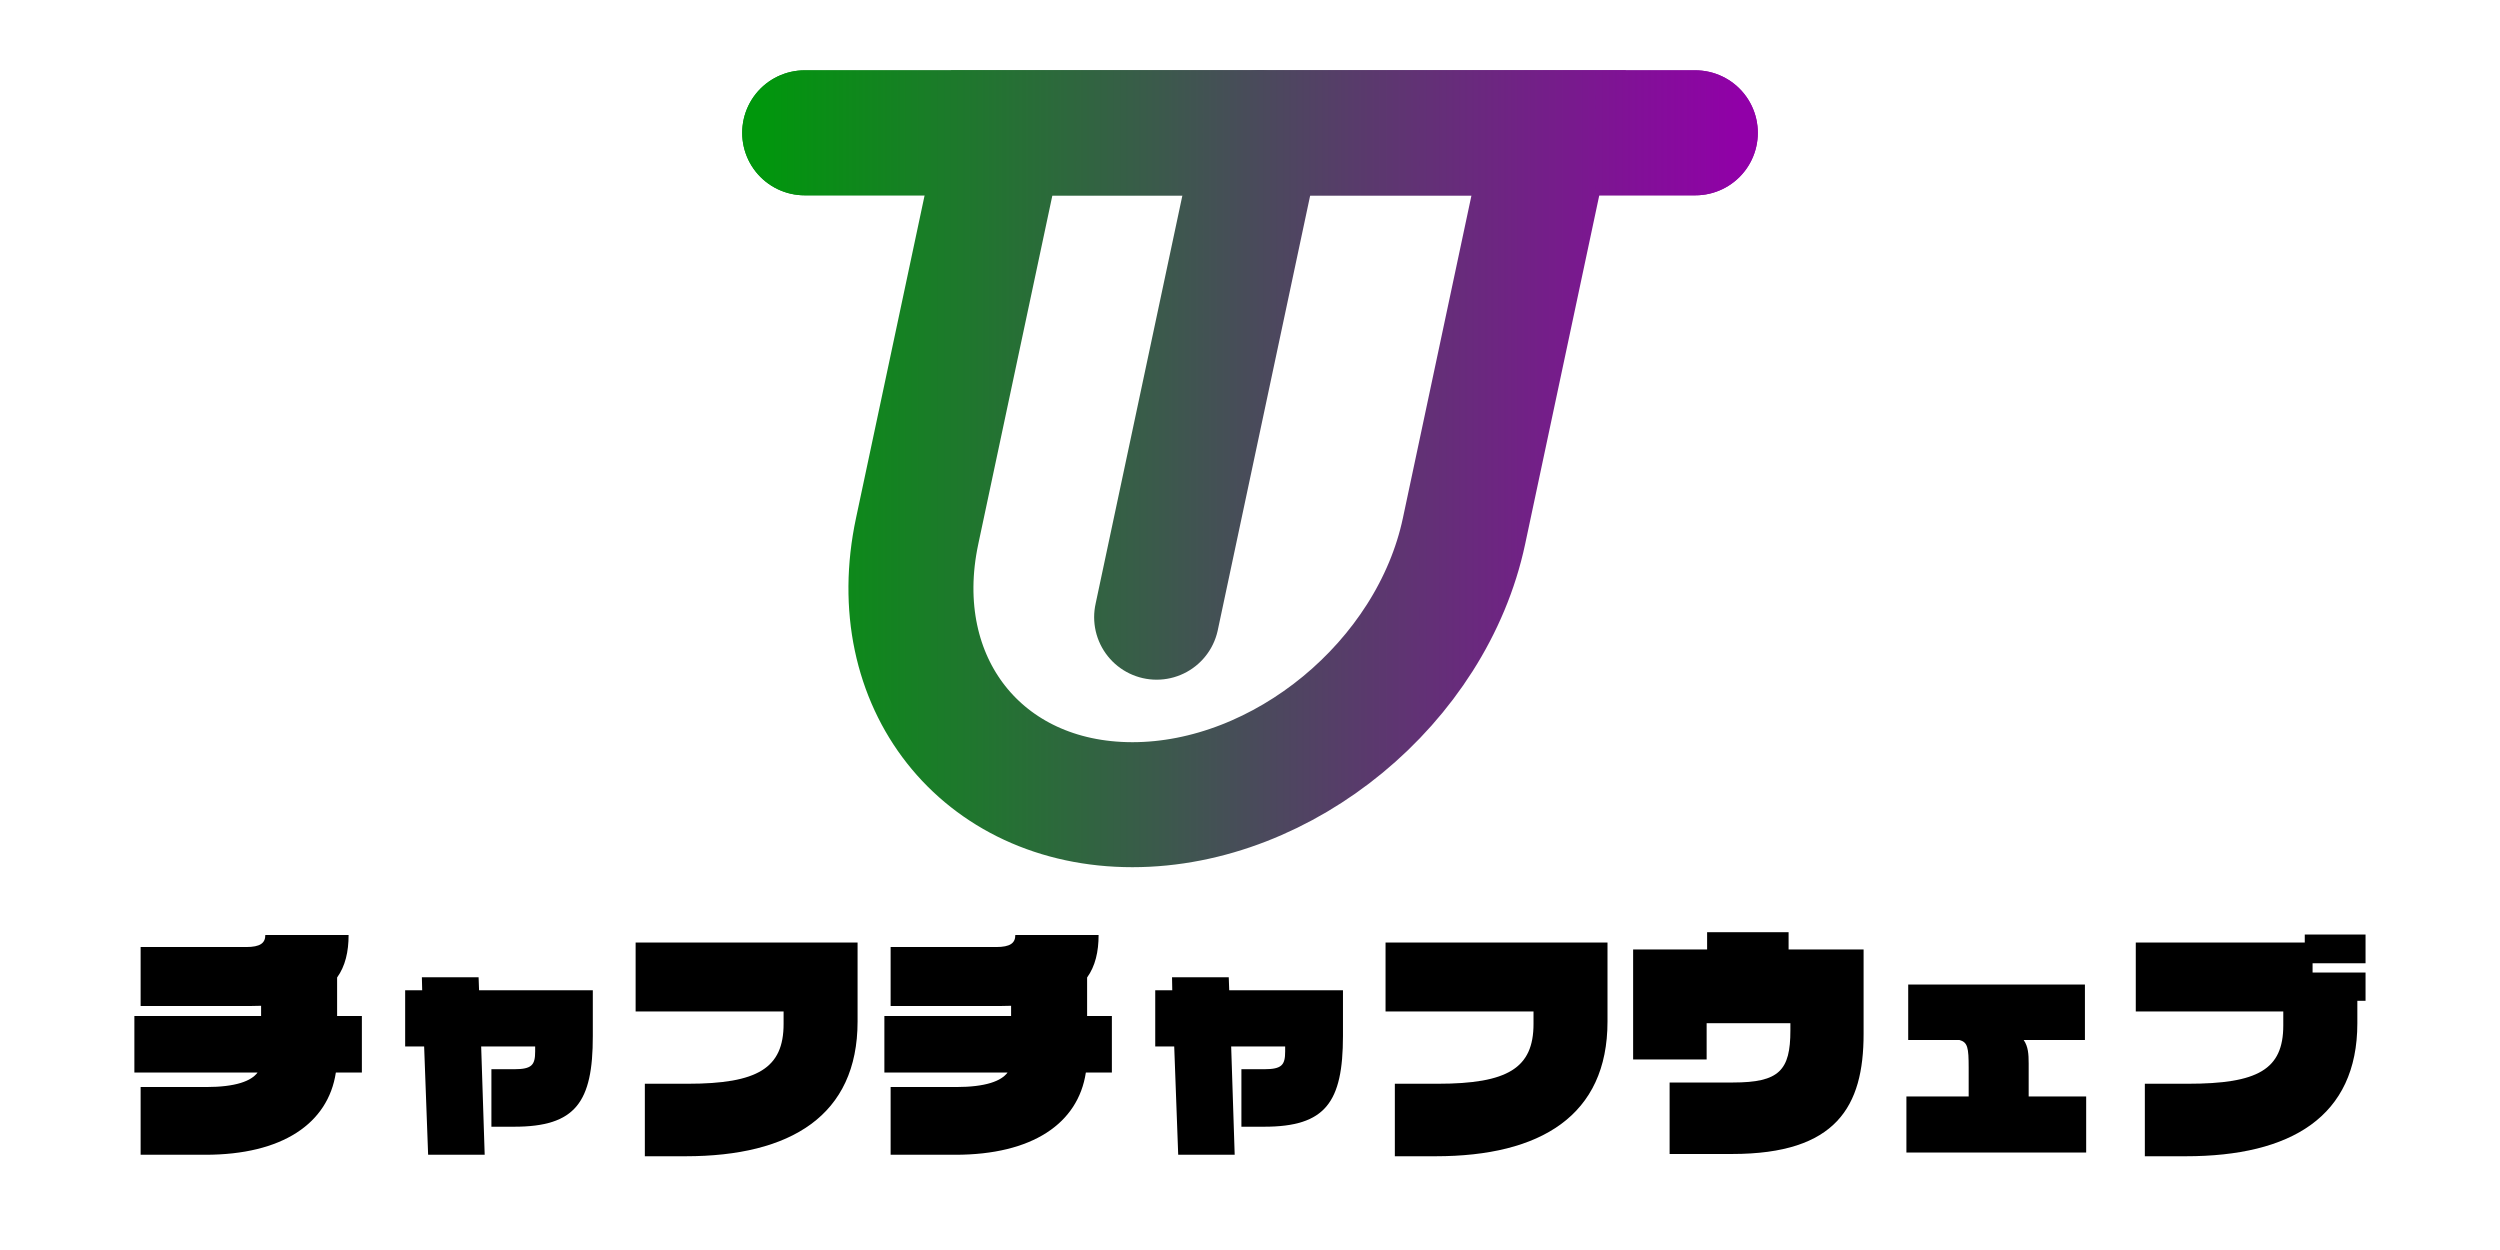 <?xml version="1.0" encoding="utf-8"?>
<!-- Generator: Adobe Illustrator 24.0.1, SVG Export Plug-In . SVG Version: 6.00 Build 0)  -->
<svg version="1.1" id="レイヤー_1" xmlns="http://www.w3.org/2000/svg" xmlns:xlink="http://www.w3.org/1999/xlink" x="0px"
	 y="0px" viewBox="0 0 320 160" style="enable-background:new 0 0 320 160;" xml:space="preserve">
<style type="text/css">
	.st0{fill:none;stroke:#0C002A;stroke-width:12;stroke-linecap:round;stroke-miterlimit:10;}
	.st1{fill-rule:evenodd;clip-rule:evenodd;fill:none;stroke:#0C002A;stroke-width:12;stroke-miterlimit:10;}
	.st2{fill:none;stroke:url(#SVGID_1_);stroke-width:16;stroke-linecap:round;}
	.st3{fill:none;stroke:url(#SVGID_2_);stroke-width:16;stroke-linecap:round;}
	.st4{fill:none;stroke:url(#SVGID_3_);stroke-width:16;stroke-linecap:round;}
	.st5{fill:none;stroke:url(#SVGID_4_);stroke-width:16;stroke-linecap:round;}
</style>
<g>
	<g>
		<path d="M42.99,137.28c-0.99,6.56-6.91,10.53-16.7,10.53H18v-8.67h8.38c3.81,0,5.79-0.77,6.59-1.86H17.2v-7.23h16.22v-1.31
			c-0.48,0-0.99,0.03-1.47,0.03H18v-7.55h13.5c1.82,0,2.46-0.51,2.46-1.54h10.66c0,2.14-0.42,3.97-1.47,5.44v4.93h3.17v7.23H42.99z"
			/>
		<path d="M65.81,144.22H62.9v-7.36h2.91c2.27,0,2.69-0.54,2.69-2.27v-0.64h-6.91l0.45,13.86H54.8l-0.51-13.86h-2.43v-7.2h2.18
			L54,125.09h7.26l0.06,1.66h14.56v5.86C75.89,141.09,73.68,144.22,65.81,144.22z"/>
		<path d="M87.76,148h-5.22v-9.28h5.5c8.96,0,12.26-2.02,12.26-7.65v-1.6H81.36v-8.83h28.41v10.11
			C109.77,142.79,101.2,148,87.76,148z"/>
		<path d="M138.99,137.28c-0.99,6.56-6.91,10.53-16.7,10.53H114v-8.67h8.38c3.81,0,5.79-0.77,6.59-1.86H113.2v-7.23h16.22v-1.31
			c-0.48,0-0.99,0.03-1.47,0.03H114v-7.55h13.5c1.82,0,2.46-0.51,2.46-1.54h10.66c0,2.14-0.42,3.97-1.47,5.44v4.93h3.17v7.23H138.99
			z"/>
		<path d="M161.81,144.22h-2.91v-7.36h2.91c2.27,0,2.69-0.54,2.69-2.27v-0.64h-6.91l0.45,13.86h-7.23l-0.51-13.86h-2.43v-7.2h2.18
			l-0.03-1.66h7.26l0.06,1.66h14.56v5.86C171.89,141.09,169.68,144.22,161.81,144.22z"/>
		<path d="M183.76,148h-5.22v-9.28h5.5c8.96,0,12.25-2.02,12.25-7.65v-1.6h-18.94v-8.83h28.41v10.11
			C205.77,142.79,197.2,148,183.76,148z"/>
		<path d="M221.71,147.71h-8v-9.15h8.13c5.89,0,7.33-1.54,7.33-6.66v-0.93h-10.72v4.64h-9.41v-14.08h9.47v-2.21h10.43v2.21h9.6
			v10.82C238.54,141.6,235.09,147.71,221.71,147.71z"/>
		<path d="M244.02,147.52v-7.17h7.97v-3.68c0-2.59-0.13-3.26-1.18-3.55h-6.56v-7.1h22.62v7.1h-7.84c0.58,0.83,0.64,1.82,0.64,3.01
			v4.22h7.36v7.17H244.02z"/>
		<path d="M301.74,128.1v2.88c0,11.97-8.54,17.02-21.95,17.02h-5.25v-9.28h5.5c8.96,0,12.22-1.82,12.22-7.46v-1.79h-18.88v-8.83
			h21.63v-1.02h7.78v3.68h-6.78v1.18h6.78v3.62H301.74z"/>
	</g>
</g>
<g>
	<g>
		<g>
			<line class="st0" x1="103" y1="17" x2="217" y2="17"/>
		</g>
		<line class="st0" x1="148.05" y1="79" x2="161.23" y2="17"/>
		<path class="st1" d="M144.95,103L144.95,103c-19.33,0-31.67-15.67-27.56-35l10.84-51h70l-10.84,51
			C183.28,87.33,164.28,103,144.95,103z"/>
	</g>
	<g>
		<g>
			<linearGradient id="SVGID_1_" gradientUnits="userSpaceOnUse" x1="97" y1="60" x2="223" y2="60">
				<stop  offset="9.205350e-08" style="stop-color:#00970C"/>
				<stop  offset="1" style="stop-color:#9100A8"/>
			</linearGradient>
			<line class="st2" x1="103" y1="17" x2="217" y2="17"/>
			<linearGradient id="SVGID_2_" gradientUnits="userSpaceOnUse" x1="97" y1="60" x2="223" y2="60">
				<stop  offset="9.205350e-08" style="stop-color:#00970C"/>
				<stop  offset="1" style="stop-color:#9100A8"/>
			</linearGradient>
			<line class="st3" x1="103" y1="17" x2="217" y2="17"/>
		</g>
		<linearGradient id="SVGID_3_" gradientUnits="userSpaceOnUse" x1="97" y1="60" x2="223" y2="60">
			<stop  offset="9.205350e-08" style="stop-color:#00970C"/>
			<stop  offset="1" style="stop-color:#9100A8"/>
		</linearGradient>
		<line class="st4" x1="148.05" y1="79" x2="161.23" y2="17"/>
		<linearGradient id="SVGID_4_" gradientUnits="userSpaceOnUse" x1="97" y1="60" x2="223" y2="60">
			<stop  offset="9.205350e-08" style="stop-color:#00970C"/>
			<stop  offset="1" style="stop-color:#9100A8"/>
		</linearGradient>
		<path class="st5" d="M144.95,103L144.95,103c-19.33,0-31.67-15.67-27.56-35l10.84-51h70l-10.84,51
			C183.28,87.33,164.28,103,144.95,103z"/>
	</g>
</g>
</svg>
